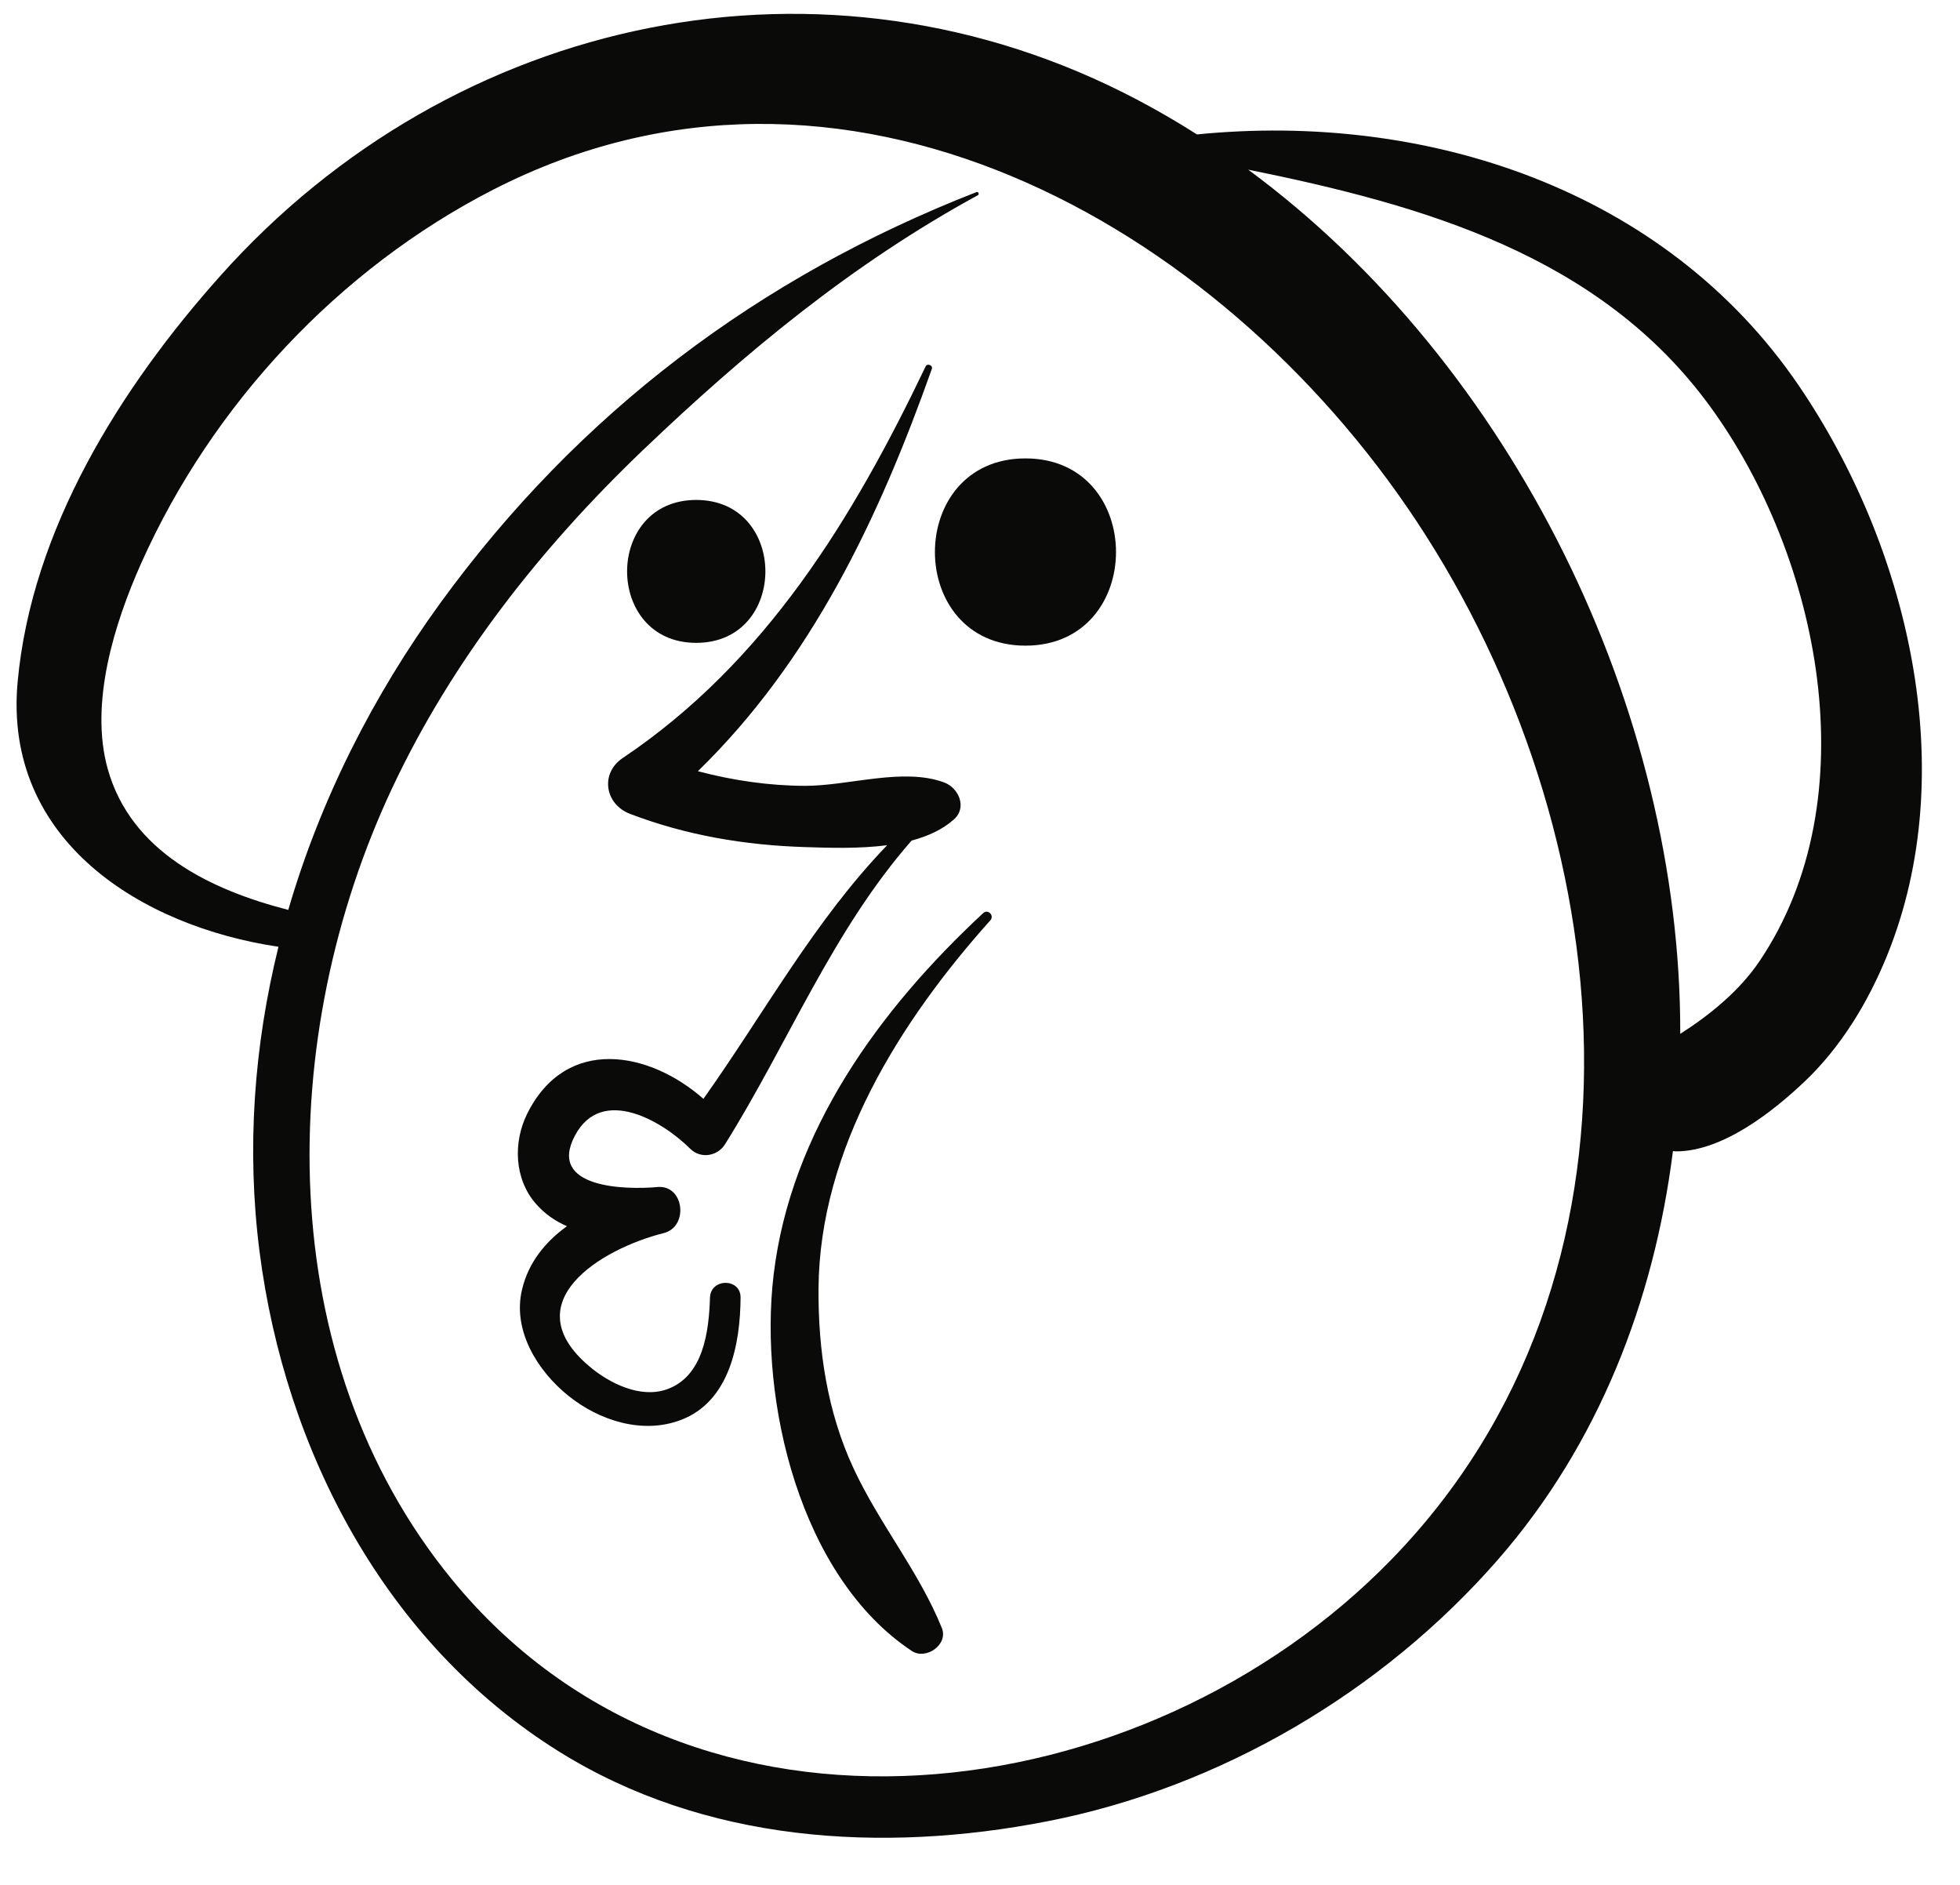 <?xml version="1.0" encoding="UTF-8"?>
<svg width="52px" height="50px" viewBox="0 0 52 50" version="1.1" xmlns="http://www.w3.org/2000/svg" xmlns:xlink="http://www.w3.org/1999/xlink">
    <title>Group 72</title>
    <g id="Page-1" stroke="none" stroke-width="1" fill="none" fill-rule="evenodd">
        <g id="vectorstock_1327683" transform="translate(-317, -78)" fill="#0A0B09">
            <g id="Group-72" transform="translate(317.44, 78.367)">
                <path d="M46.237,25.136 C45.713,25.91 44.94,26.546 44.138,27.058 C44.16,18.459 39.703,9.314 32.675,4.133 C37.319,5.075 42,6.404 44.92,10.401 C47.838,14.395 49.159,20.812 46.237,25.136 Z M36.481,40.996 C29.915,47.751 17.936,49.343 11.545,41.526 C6.746,35.656 6.876,27.107 9.968,20.531 C11.563,17.138 13.918,14.154 16.618,11.573 C19.337,8.975 22.189,6.619 25.504,4.811 C25.548,4.786 25.517,4.711 25.468,4.728 C19.684,6.987 14.911,10.591 11.254,15.613 C9.455,18.085 8.057,20.855 7.208,23.77 C5.151,23.24 3.036,22.232 2.418,20.031 C1.93,18.285 2.597,16.162 3.307,14.572 C5.185,10.367 8.554,6.761 12.642,4.666 C21.897,-0.079 31.878,5.513 37.138,13.453 C42.578,21.667 43.775,33.492 36.481,40.996 Z M47.277,9.853 C43.714,4.63 37.366,2.595 31.316,3.199 C30.806,2.872 30.281,2.569 29.746,2.286 C21.451,-2.091 11.601,0.011 5.41,6.945 C2.752,9.92 0.395,13.68 0.027,17.731 C-0.352,21.931 3.309,24.208 6.948,24.748 C6.298,27.377 6.097,30.108 6.446,32.838 C7.125,38.127 9.787,43.218 14.376,46.087 C18.248,48.509 22.955,48.803 27.338,47.948 C31.933,47.052 36.238,44.516 39.307,40.999 C41.974,37.939 43.444,34.136 43.944,30.167 C43.972,30.169 43.998,30.175 44.03,30.175 C45.265,30.175 46.604,29.116 47.451,28.31 C48.412,27.393 49.125,26.211 49.622,24.989 C51.623,20.068 50.175,14.104 47.277,9.853 L47.277,9.853 Z" id="Fill-342"></path>
                <path d="M17.872,30.106 C18.147,30.38 18.596,30.307 18.796,29.986 C20.472,27.307 21.645,24.326 23.746,21.93 C24.174,21.817 24.564,21.641 24.867,21.37 C25.226,21.054 24.994,20.531 24.609,20.389 C23.52,19.986 22.087,20.479 20.92,20.479 C19.952,20.476 19.004,20.335 18.075,20.091 C21.085,17.158 22.877,13.383 24.282,9.42 C24.318,9.325 24.162,9.26 24.118,9.352 C22.19,13.385 19.867,17.201 16.081,19.741 C15.471,20.154 15.613,20.97 16.274,21.222 C17.774,21.795 19.322,22.053 20.92,22.104 C21.557,22.124 22.351,22.151 23.097,22.054 C21.163,24.059 19.831,26.518 18.222,28.782 C16.787,27.516 14.578,27.1 13.546,29.178 C13.171,29.935 13.203,30.906 13.774,31.561 C14.011,31.835 14.295,32.027 14.601,32.16 C14.031,32.574 13.581,33.116 13.409,33.844 C13.151,34.931 13.826,36.006 14.641,36.66 C15.458,37.317 16.604,37.686 17.619,37.302 C18.921,36.812 19.199,35.281 19.208,34.055 C19.212,33.531 18.413,33.534 18.396,34.055 C18.368,34.945 18.227,36.146 17.248,36.489 C16.543,36.735 15.725,36.325 15.198,35.88 C13.184,34.183 15.492,32.765 17.169,32.343 C17.839,32.176 17.713,31.057 17.004,31.121 C16.152,31.199 14.068,31.154 14.816,29.752 C15.528,28.418 17.143,29.377 17.872,30.106" id="Fill-343"></path>
                <path d="M26.766,11.793 C23.563,11.793 23.563,16.76 26.766,16.76 C29.969,16.76 29.969,11.793 26.766,11.793" id="Fill-344"></path>
                <path d="M18.031,12.895 C15.586,12.895 15.586,16.686 18.031,16.686 C20.478,16.686 20.478,12.895 18.031,12.895" id="Fill-345"></path>
                <path d="M25.642,23.857 C22.899,26.405 20.541,29.63 20.085,33.447 C19.684,36.809 20.789,41.464 23.752,43.429 C24.124,43.675 24.728,43.261 24.547,42.817 C23.934,41.306 22.891,40.063 22.202,38.578 C21.508,37.086 21.264,35.444 21.276,33.813 C21.302,30.107 23.444,26.717 25.833,24.048 C25.949,23.918 25.771,23.737 25.642,23.857" id="Fill-346"></path>
            </g>
        </g>
    </g>
</svg>